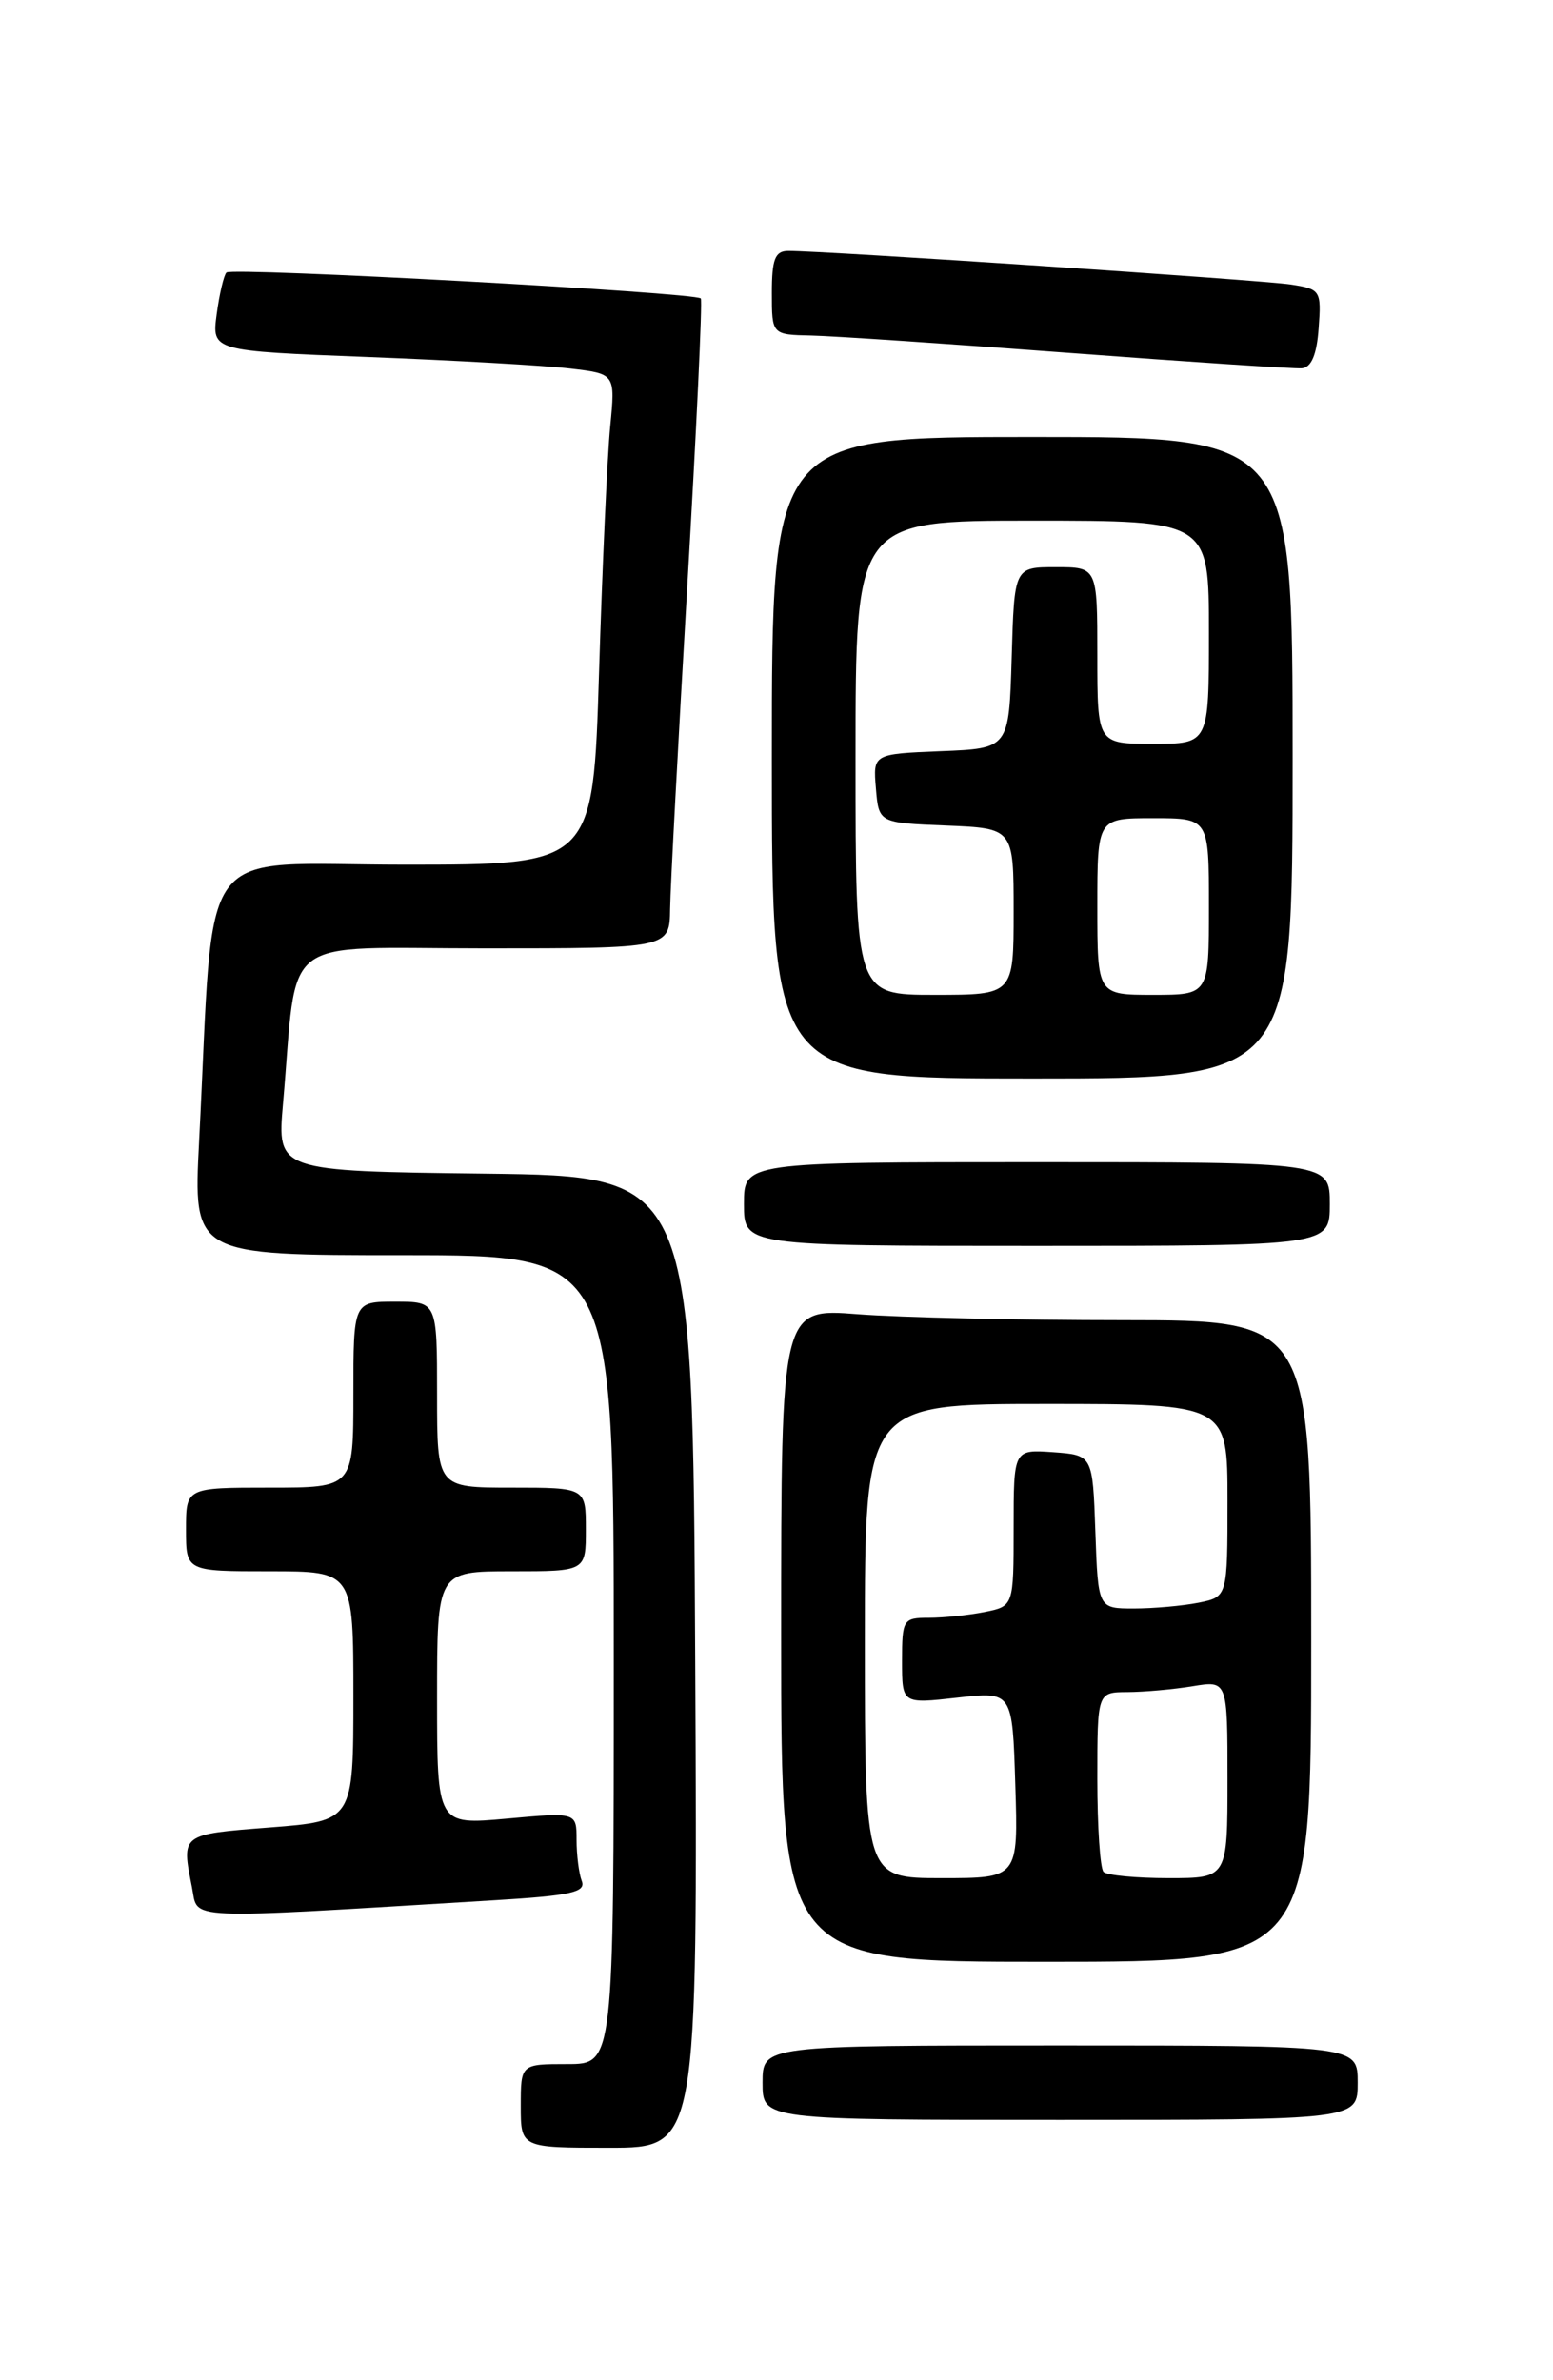 <?xml version="1.0" encoding="UTF-8" standalone="no"?>
<!DOCTYPE svg PUBLIC "-//W3C//DTD SVG 1.1//EN" "http://www.w3.org/Graphics/SVG/1.1/DTD/svg11.dtd" >
<svg xmlns="http://www.w3.org/2000/svg" xmlns:xlink="http://www.w3.org/1999/xlink" version="1.1" viewBox="0 0 167 256">
 <g >
 <path fill="currentColor"
d=" M 74.76 178.75 C 74.50 126.50 74.50 126.50 52.15 126.23 C 29.80 125.96 29.80 125.96 30.43 118.73 C 32.06 100.15 29.67 102.00 52.09 102.00 C 72.00 102.00 72.00 102.00 72.06 97.75 C 72.09 95.41 72.93 79.78 73.91 63.00 C 74.89 46.23 75.55 32.32 75.36 32.10 C 74.83 31.46 24.93 28.73 24.35 29.31 C 24.07 29.60 23.59 31.62 23.30 33.79 C 22.77 37.75 22.77 37.75 39.64 38.40 C 48.91 38.76 58.68 39.32 61.34 39.64 C 66.17 40.21 66.17 40.21 65.62 45.86 C 65.31 48.96 64.77 60.84 64.42 72.25 C 63.78 93.00 63.78 93.00 43.50 93.00 C 20.69 93.00 23.11 89.75 21.41 122.75 C 20.78 135.00 20.78 135.00 43.39 135.00 C 66.00 135.00 66.00 135.00 66.00 178.50 C 66.00 222.00 66.00 222.00 61.00 222.00 C 56.00 222.00 56.00 222.00 56.00 226.50 C 56.00 231.00 56.00 231.00 65.51 231.00 C 75.02 231.00 75.02 231.00 74.76 178.75 Z  M 146.00 224.00 C 146.00 220.00 146.00 220.00 114.00 220.00 C 82.00 220.00 82.00 220.00 82.00 224.00 C 82.00 228.00 82.00 228.00 114.00 228.00 C 146.00 228.00 146.00 228.00 146.00 224.00 Z  M 141.00 176.50 C 141.00 142.00 141.00 142.00 120.75 141.99 C 109.61 141.99 96.79 141.70 92.25 141.35 C 84.00 140.70 84.00 140.70 84.00 175.85 C 84.00 211.00 84.00 211.00 112.50 211.00 C 141.00 211.00 141.00 211.00 141.00 176.50 Z  M 53.31 204.37 C 61.38 203.88 63.03 203.51 62.56 202.31 C 62.25 201.50 62.00 199.50 62.00 197.88 C 62.00 194.92 62.00 194.92 54.50 195.60 C 47.00 196.28 47.00 196.28 47.00 182.64 C 47.00 169.00 47.00 169.00 55.00 169.00 C 63.00 169.00 63.00 169.00 63.00 164.50 C 63.00 160.00 63.00 160.00 55.00 160.00 C 47.00 160.00 47.00 160.00 47.00 150.00 C 47.00 140.00 47.00 140.00 42.50 140.00 C 38.00 140.00 38.00 140.00 38.00 150.00 C 38.00 160.00 38.00 160.00 29.00 160.00 C 20.00 160.00 20.00 160.00 20.00 164.50 C 20.00 169.00 20.00 169.00 29.00 169.00 C 38.00 169.00 38.00 169.00 38.00 182.42 C 38.00 195.85 38.00 195.85 29.00 196.55 C 19.42 197.30 19.50 197.24 20.64 202.97 C 21.36 206.55 19.01 206.45 53.31 204.37 Z  M 143.00 129.50 C 143.00 125.00 143.00 125.00 111.50 125.00 C 80.00 125.00 80.00 125.00 80.00 129.50 C 80.00 134.00 80.00 134.00 111.50 134.00 C 143.00 134.00 143.00 134.00 143.00 129.50 Z  M 139.00 81.50 C 139.00 47.00 139.00 47.00 111.00 47.00 C 83.00 47.00 83.00 47.00 83.00 81.50 C 83.00 116.00 83.00 116.00 111.00 116.00 C 139.00 116.00 139.00 116.00 139.00 81.50 Z  M 141.80 35.30 C 142.10 31.25 142.00 31.09 138.80 30.60 C 135.70 30.12 88.53 26.97 84.75 26.99 C 83.34 27.00 83.00 27.88 83.00 31.50 C 83.00 36.00 83.00 36.00 87.25 36.09 C 89.59 36.14 102.07 36.98 115.00 37.96 C 127.93 38.93 139.18 39.68 140.00 39.61 C 141.02 39.52 141.60 38.14 141.80 35.30 Z  M 93.00 176.50 C 93.00 151.00 93.00 151.00 112.50 151.00 C 132.00 151.00 132.00 151.00 132.00 161.38 C 132.00 171.75 132.00 171.75 128.88 172.38 C 127.16 172.72 124.02 173.00 121.92 173.00 C 118.08 173.00 118.08 173.00 117.79 164.75 C 117.50 156.50 117.50 156.50 113.25 156.19 C 109.00 155.89 109.00 155.89 109.00 164.32 C 109.00 172.75 109.00 172.75 105.87 173.38 C 104.16 173.72 101.46 174.00 99.87 174.00 C 97.12 174.00 97.00 174.20 97.00 178.63 C 97.00 183.26 97.00 183.26 102.93 182.59 C 108.87 181.92 108.87 181.92 109.18 191.96 C 109.50 202.00 109.50 202.00 101.25 202.00 C 93.00 202.00 93.00 202.00 93.00 176.50 Z  M 118.67 201.33 C 118.30 200.97 118.00 196.47 118.00 191.33 C 118.00 182.00 118.00 182.00 121.25 181.99 C 123.04 181.98 126.19 181.70 128.25 181.36 C 132.00 180.74 132.00 180.74 132.00 191.37 C 132.00 202.00 132.00 202.00 125.67 202.00 C 122.18 202.00 119.03 201.70 118.67 201.33 Z  M 92.00 81.50 C 92.00 56.00 92.00 56.00 111.00 56.00 C 130.00 56.00 130.00 56.00 130.00 68.00 C 130.00 80.00 130.00 80.00 124.00 80.00 C 118.00 80.00 118.00 80.00 118.00 70.50 C 118.00 61.00 118.00 61.00 113.54 61.00 C 109.07 61.00 109.07 61.00 108.79 70.75 C 108.50 80.50 108.50 80.50 101.19 80.79 C 93.88 81.09 93.88 81.09 94.19 84.79 C 94.50 88.50 94.50 88.50 101.75 88.79 C 109.00 89.09 109.00 89.09 109.00 98.04 C 109.00 107.00 109.00 107.00 100.50 107.00 C 92.00 107.00 92.00 107.00 92.00 81.50 Z  M 118.00 97.50 C 118.00 88.00 118.00 88.00 124.00 88.00 C 130.00 88.00 130.00 88.00 130.00 97.50 C 130.00 107.00 130.00 107.00 124.00 107.00 C 118.00 107.00 118.00 107.00 118.00 97.50 Z "/>
</g>
</svg>